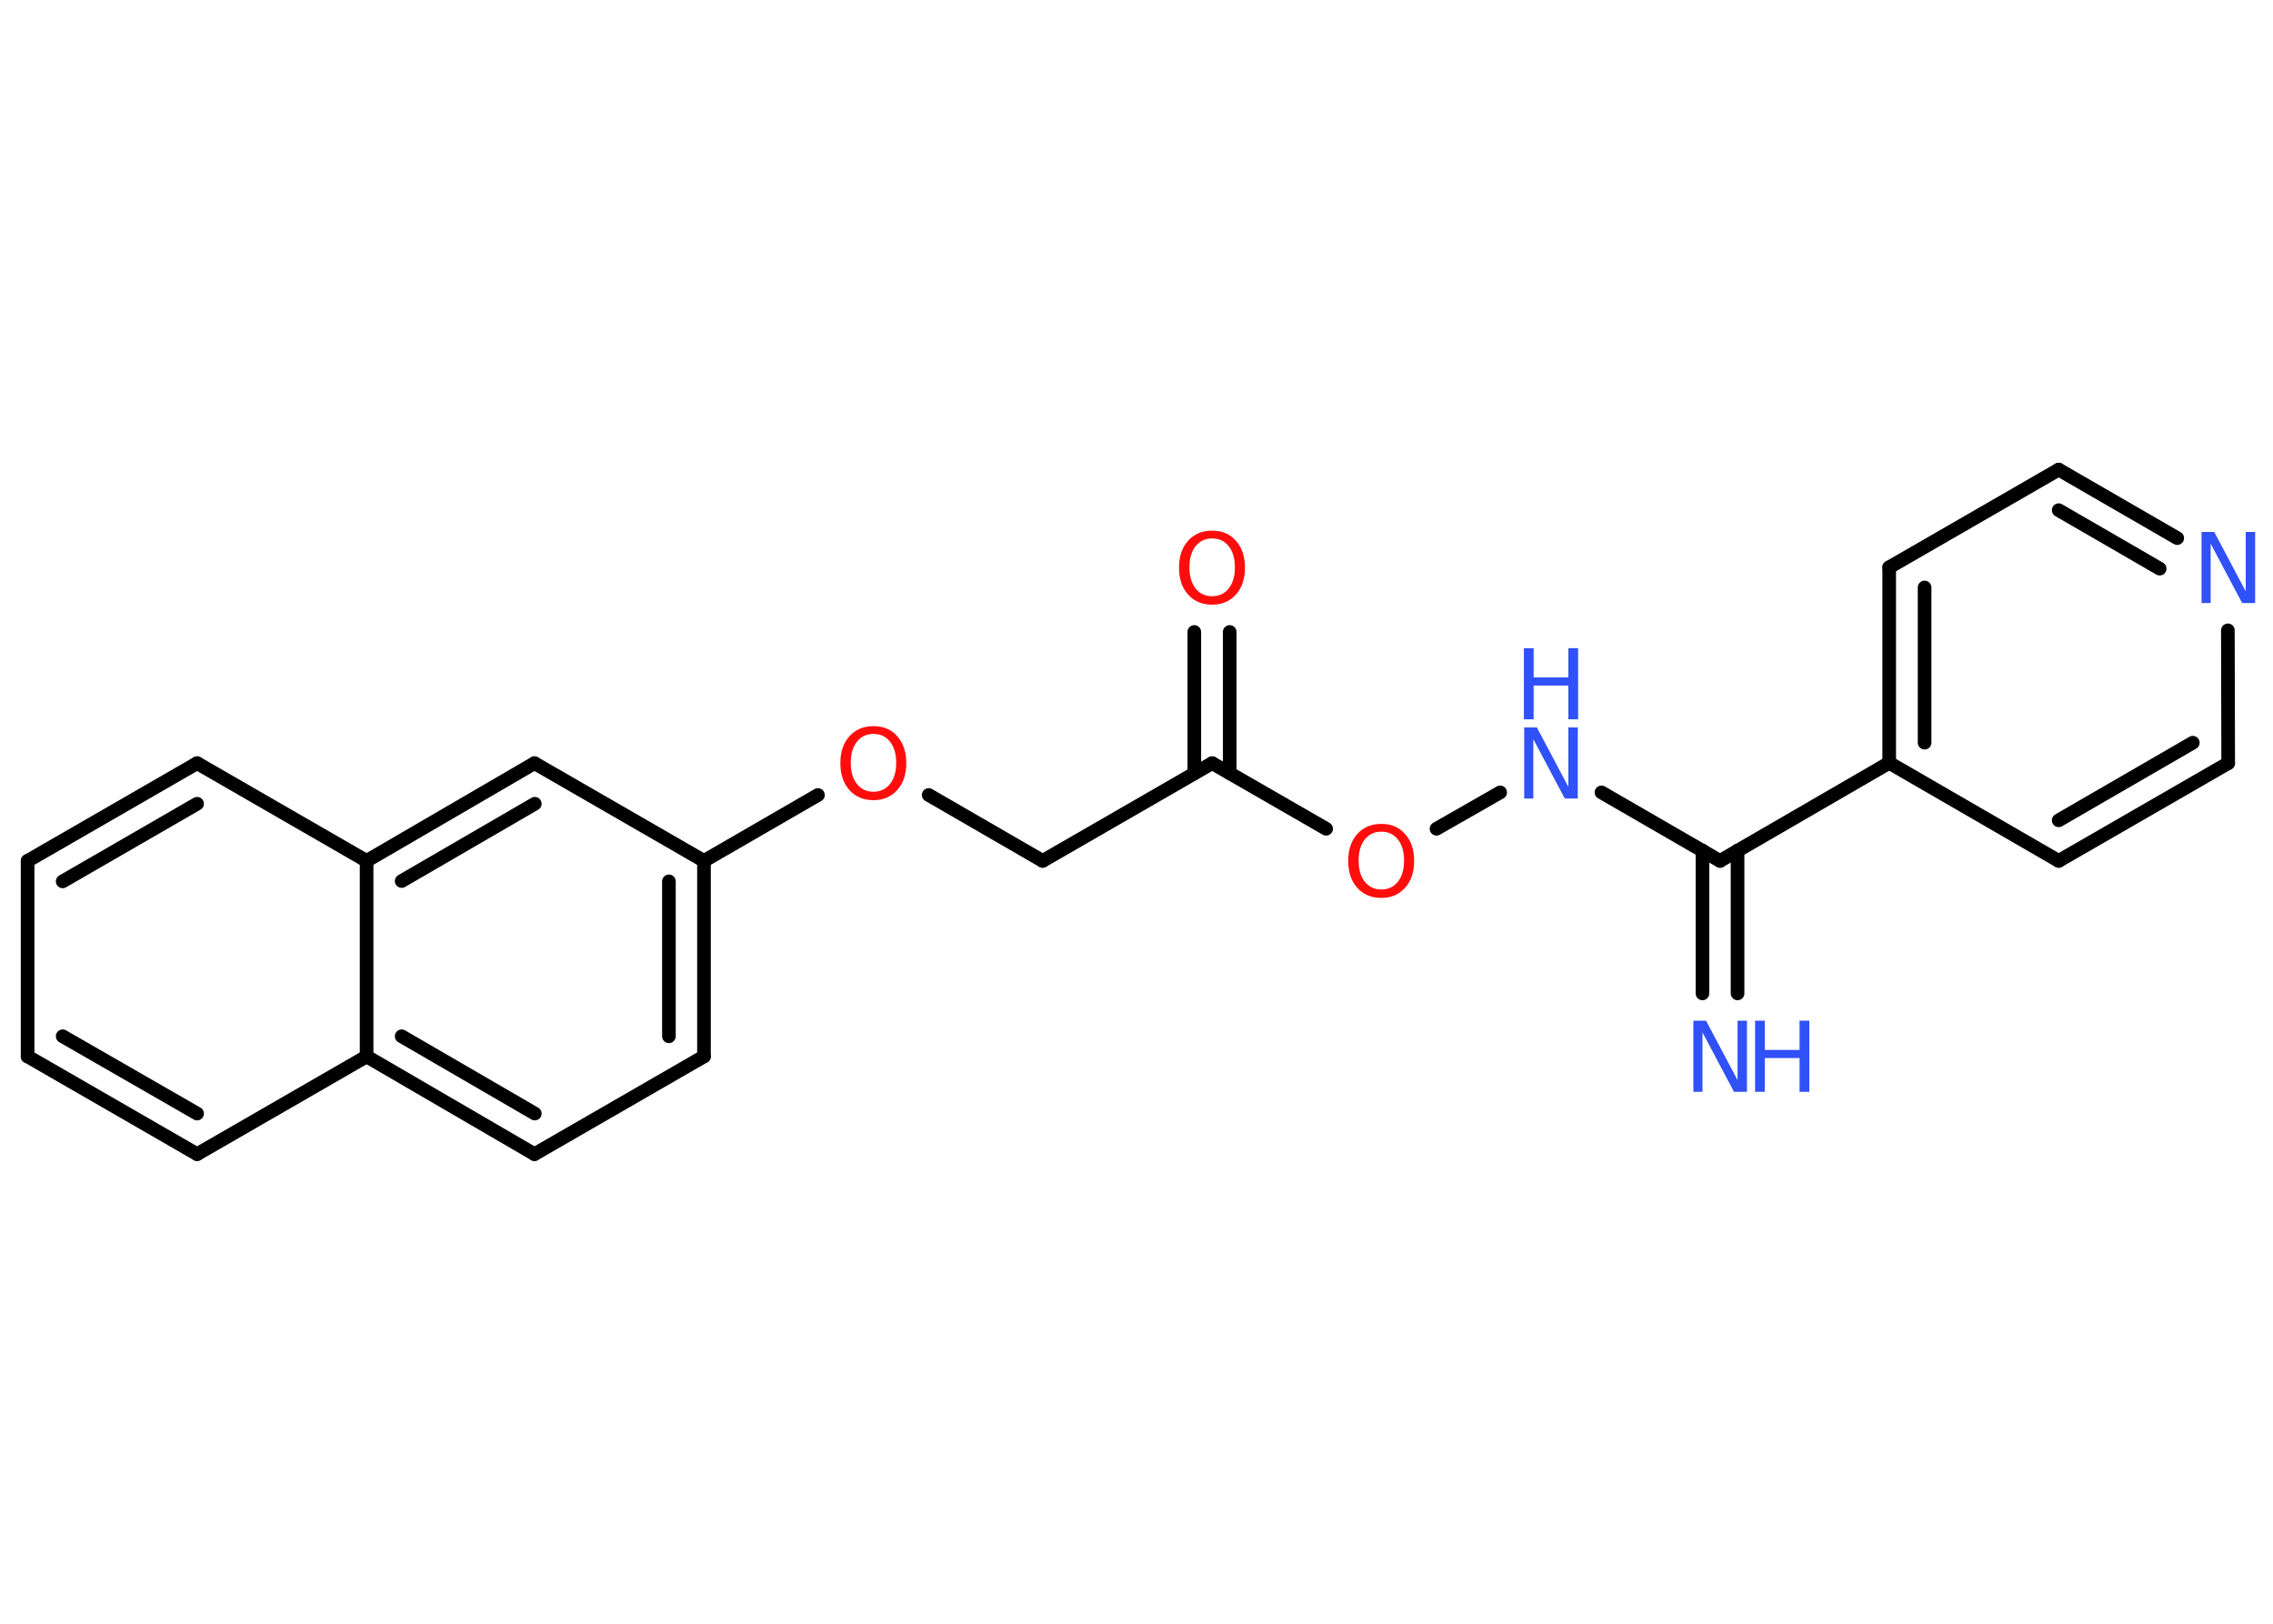 <?xml version='1.0' encoding='UTF-8'?>
<!DOCTYPE svg PUBLIC "-//W3C//DTD SVG 1.1//EN" "http://www.w3.org/Graphics/SVG/1.1/DTD/svg11.dtd">
<svg version='1.2' xmlns='http://www.w3.org/2000/svg' xmlns:xlink='http://www.w3.org/1999/xlink' width='70.0mm' height='50.0mm' viewBox='0 0 70.0 50.0'>
  <desc>Generated by the Chemistry Development Kit (http://github.com/cdk)</desc>
  <g stroke-linecap='round' stroke-linejoin='round' stroke='#000000' stroke-width='.42' fill='#3050F8'>
    <rect x='.0' y='.0' width='70.0' height='50.0' fill='#FFFFFF' stroke='none'/>
    <g id='mol1' class='mol'>
      <g id='mol1bnd1' class='bond'>
        <line x1='52.43' y1='30.59' x2='52.43' y2='26.19'/>
        <line x1='53.51' y1='30.59' x2='53.51' y2='26.19'/>
      </g>
      <line id='mol1bnd2' class='bond' x1='52.97' y1='26.51' x2='49.32' y2='24.4'/>
      <line id='mol1bnd3' class='bond' x1='46.2' y1='24.4' x2='44.24' y2='25.52'/>
      <line id='mol1bnd4' class='bond' x1='40.84' y1='25.52' x2='37.33' y2='23.5'/>
      <g id='mol1bnd5' class='bond'>
        <line x1='36.78' y1='23.81' x2='36.78' y2='19.46'/>
        <line x1='37.87' y1='23.81' x2='37.87' y2='19.46'/>
      </g>
      <line id='mol1bnd6' class='bond' x1='37.33' y1='23.5' x2='32.11' y2='26.51'/>
      <line id='mol1bnd7' class='bond' x1='32.11' y1='26.51' x2='28.6' y2='24.48'/>
      <line id='mol1bnd8' class='bond' x1='25.19' y1='24.48' x2='21.68' y2='26.51'/>
      <g id='mol1bnd9' class='bond'>
        <line x1='21.68' y1='32.53' x2='21.68' y2='26.51'/>
        <line x1='20.6' y1='31.91' x2='20.6' y2='27.14'/>
      </g>
      <line id='mol1bnd10' class='bond' x1='21.68' y1='32.53' x2='16.46' y2='35.54'/>
      <g id='mol1bnd11' class='bond'>
        <line x1='11.29' y1='32.53' x2='16.46' y2='35.54'/>
        <line x1='12.37' y1='31.91' x2='16.47' y2='34.29'/>
      </g>
      <line id='mol1bnd12' class='bond' x1='11.29' y1='32.53' x2='6.07' y2='35.54'/>
      <g id='mol1bnd13' class='bond'>
        <line x1='.85' y1='32.53' x2='6.07' y2='35.54'/>
        <line x1='1.93' y1='31.91' x2='6.07' y2='34.29'/>
      </g>
      <line id='mol1bnd14' class='bond' x1='.85' y1='32.53' x2='.85' y2='26.51'/>
      <g id='mol1bnd15' class='bond'>
        <line x1='6.07' y1='23.5' x2='.85' y2='26.51'/>
        <line x1='6.07' y1='24.75' x2='1.93' y2='27.14'/>
      </g>
      <line id='mol1bnd16' class='bond' x1='6.07' y1='23.5' x2='11.29' y2='26.51'/>
      <line id='mol1bnd17' class='bond' x1='11.29' y1='32.53' x2='11.29' y2='26.51'/>
      <g id='mol1bnd18' class='bond'>
        <line x1='16.46' y1='23.5' x2='11.29' y2='26.51'/>
        <line x1='16.47' y1='24.75' x2='12.37' y2='27.13'/>
      </g>
      <line id='mol1bnd19' class='bond' x1='21.68' y1='26.51' x2='16.46' y2='23.5'/>
      <line id='mol1bnd20' class='bond' x1='52.97' y1='26.51' x2='58.18' y2='23.49'/>
      <g id='mol1bnd21' class='bond'>
        <line x1='58.18' y1='17.47' x2='58.18' y2='23.49'/>
        <line x1='59.27' y1='18.09' x2='59.27' y2='22.87'/>
      </g>
      <line id='mol1bnd22' class='bond' x1='58.18' y1='17.47' x2='63.4' y2='14.46'/>
      <g id='mol1bnd23' class='bond'>
        <line x1='67.05' y1='16.57' x2='63.4' y2='14.46'/>
        <line x1='66.51' y1='17.51' x2='63.4' y2='15.71'/>
      </g>
      <line id='mol1bnd24' class='bond' x1='68.61' y1='19.41' x2='68.62' y2='23.5'/>
      <g id='mol1bnd25' class='bond'>
        <line x1='63.4' y1='26.51' x2='68.62' y2='23.5'/>
        <line x1='63.4' y1='25.26' x2='67.53' y2='22.87'/>
      </g>
      <line id='mol1bnd26' class='bond' x1='58.18' y1='23.49' x2='63.4' y2='26.51'/>
      <g id='mol1atm1' class='atom'>
        <path d='M52.14 31.43h.4l.97 1.83v-1.83h.29v2.19h-.4l-.97 -1.83v1.83h-.28v-2.19z' stroke='none'/>
        <path d='M54.05 31.43h.3v.9h1.07v-.9h.3v2.19h-.3v-1.04h-1.07v1.04h-.3v-2.19z' stroke='none'/>
      </g>
      <g id='mol1atm3' class='atom'>
        <path d='M46.93 22.4h.4l.97 1.83v-1.83h.29v2.19h-.4l-.97 -1.83v1.83h-.28v-2.19z' stroke='none'/>
        <path d='M46.93 19.96h.3v.9h1.07v-.9h.3v2.19h-.3v-1.04h-1.07v1.04h-.3v-2.19z' stroke='none'/>
      </g>
      <path id='mol1atm4' class='atom' d='M42.54 25.61q-.32 .0 -.51 .24q-.19 .24 -.19 .65q.0 .41 .19 .65q.19 .24 .51 .24q.32 .0 .51 -.24q.19 -.24 .19 -.65q.0 -.41 -.19 -.65q-.19 -.24 -.51 -.24zM42.54 25.37q.46 .0 .73 .31q.28 .31 .28 .83q.0 .52 -.28 .83q-.28 .31 -.73 .31q-.46 .0 -.74 -.31q-.28 -.31 -.28 -.83q.0 -.52 .28 -.83q.28 -.31 .74 -.31z' stroke='none' fill='#FF0D0D'/>
      <path id='mol1atm6' class='atom' d='M37.33 16.58q-.32 .0 -.51 .24q-.19 .24 -.19 .65q.0 .41 .19 .65q.19 .24 .51 .24q.32 .0 .51 -.24q.19 -.24 .19 -.65q.0 -.41 -.19 -.65q-.19 -.24 -.51 -.24zM37.33 16.34q.46 .0 .73 .31q.28 .31 .28 .83q.0 .52 -.28 .83q-.28 .31 -.73 .31q-.46 .0 -.74 -.31q-.28 -.31 -.28 -.83q.0 -.52 .28 -.83q.28 -.31 .74 -.31z' stroke='none' fill='#FF0D0D'/>
      <path id='mol1atm8' class='atom' d='M26.9 22.6q-.32 .0 -.51 .24q-.19 .24 -.19 .65q.0 .41 .19 .65q.19 .24 .51 .24q.32 .0 .51 -.24q.19 -.24 .19 -.65q.0 -.41 -.19 -.65q-.19 -.24 -.51 -.24zM26.9 22.36q.46 .0 .73 .31q.28 .31 .28 .83q.0 .52 -.28 .83q-.28 .31 -.73 .31q-.46 .0 -.74 -.31q-.28 -.31 -.28 -.83q.0 -.52 .28 -.83q.28 -.31 .74 -.31z' stroke='none' fill='#FF0D0D'/>
      <path id='mol1atm22' class='atom' d='M67.79 16.38h.4l.97 1.83v-1.83h.29v2.19h-.4l-.97 -1.83v1.83h-.28v-2.19z' stroke='none'/>
    </g>
  </g>
</svg>
